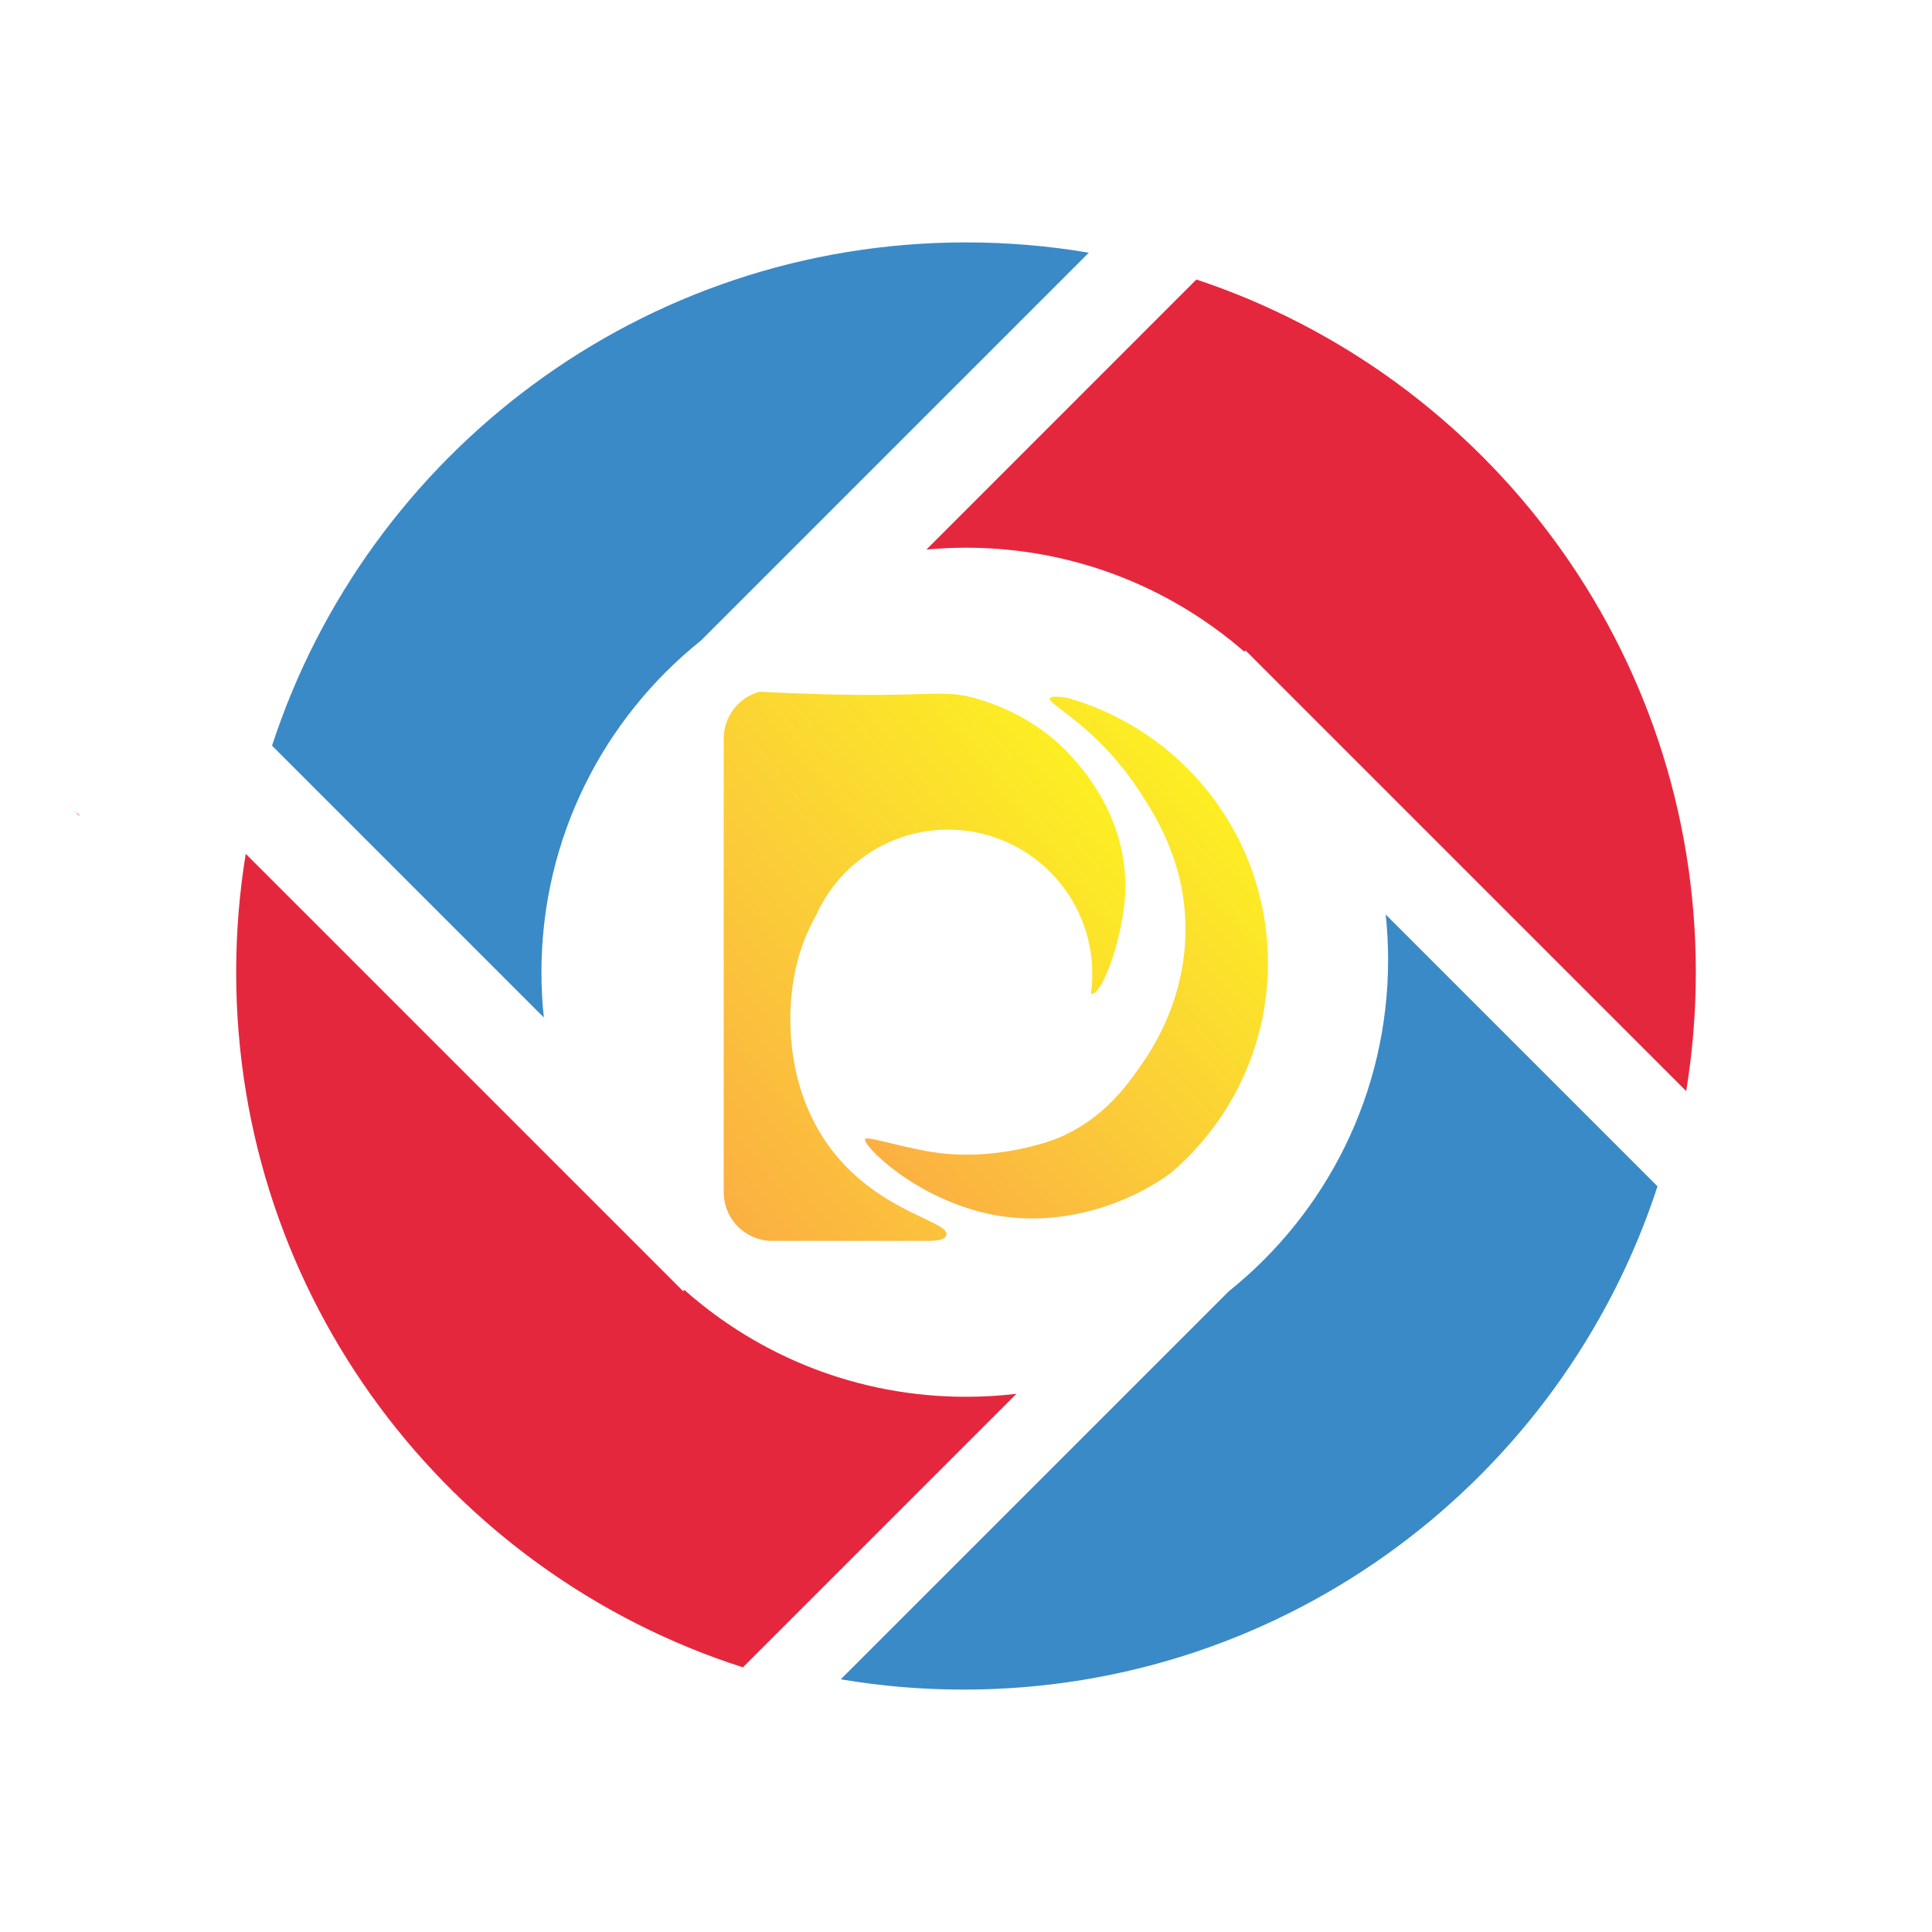 <?xml version="1.0" encoding="utf-8"?>
<!-- Generator: Adobe Illustrator 23.0.0, SVG Export Plug-In . SVG Version: 6.00 Build 0)  -->
<svg version="1.1" id="Layer_1" xmlns="http://www.w3.org/2000/svg" xmlns:xlink="http://www.w3.org/1999/xlink" x="0px" y="0px"
	 viewBox="0 0 1200 1200" style="enable-background:new 0 0 1200 1200;" xml:space="preserve">
<style type="text/css">
	.st0{opacity:0.66;fill:#EC2227;}
	.st1{fill:#E5273E;}
	.st2{fill:#3A8AC7;}
	.st3{opacity:0.85;}
	.st4{opacity:0.36;fill:url(#SVGID_1_);}
	.st5{fill:url(#SVGID_2_);}
	.st6{fill:url(#SVGID_3_);}
</style>
<path class="st0" d="M49.42,506.28l-0.37,0.37l-2.67-2.67C47.38,504.77,48.42,505.54,49.42,506.28z"/>
<g>
	<g>
		<path class="st1" d="M600,867.57c10.6,0,21.05-0.63,31.33-1.85L461.43,1035.6c-182.58-58.53-314.74-229.69-314.74-431.72
			c0-25.04,2.03-49.61,5.95-73.55l271.65,271.65l0.78-0.78C471.62,842.5,532.87,867.57,600,867.57z"/>
		<path class="st2" d="M337.79,631.99L168.97,463.16c59.18-181.48,229.8-312.6,431.03-312.6c25.99,0,51.47,2.18,76.27,6.4
			L435.26,397.96c-60.32,48.32-98.96,122.61-98.96,205.92C336.3,613.37,336.81,622.76,337.79,631.99z"/>
		<path class="st2" d="M860.68,568.01l168.83,168.83c-59.18,181.48-229.8,312.6-431.03,312.6c-25.99,0-51.47-2.18-76.27-6.4
			l241.01-240.99c60.32-48.32,98.96-122.61,98.96-205.92C862.17,586.63,861.66,577.24,860.68,568.01z"/>
		<path class="st1" d="M1053.31,603.88c0,25.13-2.05,49.8-5.99,73.83L773.59,403.97l-0.76,0.77
			c-46.27-40.22-106.7-64.55-172.82-64.55c-8.28,0-16.49,0.39-24.59,1.14L743.1,173.61C923.33,233.53,1053.31,403.52,1053.31,603.88
			z"/>
	</g>
	<g class="st3">
		<linearGradient id="SVGID_1_" gradientUnits="userSpaceOnUse" x1="821.562" y1="436.217" x2="564.582" y2="623.112">
			<stop  offset="0" style="stop-color:#FCEE23"/>
			<stop  offset="0.497" style="stop-color:#FBD037"/>
			<stop  offset="1" style="stop-color:#FBB042"/>
		</linearGradient>
		<path class="st4" d="M590.42,605.92C587.16,603.19,588.17,604.21,590.42,605.92L590.42,605.92z"/>
	</g>
</g>
<g>
	<linearGradient id="SVGID_2_" gradientUnits="userSpaceOnUse" x1="676.009" y1="482.536" x2="405.448" y2="694.823">
		<stop  offset="0" style="stop-color:#FCEE23"/>
		<stop  offset="0.497" style="stop-color:#FBD037"/>
		<stop  offset="1" style="stop-color:#FBB042"/>
	</linearGradient>
	<path class="st5" d="M696.44,573.93c-3.79,20.29-12.97,44.27-18.75,43.43c-0.04,0-0.09-0.02-0.13-0.04
		c0.58-4.06,0.87-8.23,0.87-12.45c0-49.48-40.12-89.58-89.6-89.58c-36.38,0-67.69,21.67-81.74,52.82
		c-12.34,21.45-14.77,42.15-15.62,51.64c-1.25,13.84-3.01,56.9,24.39,93.51c29.93,40.03,74.31,45.1,71.92,53.94
		c-0.71,2.61-4.96,3.53-11.72,3.53h-96.3c-4.33,0-8.46-0.91-12.18-2.55c-10.65-4.67-18.08-15.31-18.08-27.7V458.82
		c0-5.02,1.21-9.75,3.39-13.9c3.84-7.45,10.69-13.08,18.95-15.29c14.59,0.74,35.66,1.65,56.01,1.92c53.6,0.72,59.49-3.53,80.92,3.01
		c24.19,7.37,40.06,19.91,44.95,23.97c5.31,4.4,41.49,35.37,44.95,83.91C699.64,556.26,697.69,567.24,696.44,573.93z"/>
	
		<linearGradient id="SVGID_3_" gradientUnits="userSpaceOnUse" x1="783.027" y1="513.523" x2="543.536" y2="701.432" gradientTransform="matrix(0.998 -0.065 0.065 0.998 -46.867 49.551)">
		<stop  offset="0" style="stop-color:#FCEE23"/>
		<stop  offset="0.497" style="stop-color:#FBD037"/>
		<stop  offset="1" style="stop-color:#FBB042"/>
	</linearGradient>
	<path class="st6" d="M786.97,584.28l0.35,5.39c0.67,13.52-0.25,26.74-2.61,39.52c-7.19,39.22-27.88,74.07-57.34,99.21
		c-23,17.25-65.98,35.06-111.39,25.95c-47.68-9.56-81.21-43.87-78.56-46.95c1.42-1.67,18.74,4.01,38,7.55
		c42.32,7.78,79.93-7.28,82.49-8.39c27.89-12.01,42.26-32.67,51.11-45.38c6.72-9.68,28.89-42.53,27.22-88.88
		c-1.4-39.18-19.08-66.59-29.4-82.17c-26.53-40.01-56.95-52.89-54.75-56.49c0.7-1.17,4.8-1.28,11.16-0.11
		c54.45,15.49,98.41,57.43,115.99,111.92C783.24,557.78,785.87,570.79,786.97,584.28z"/>
</g>
</svg>

